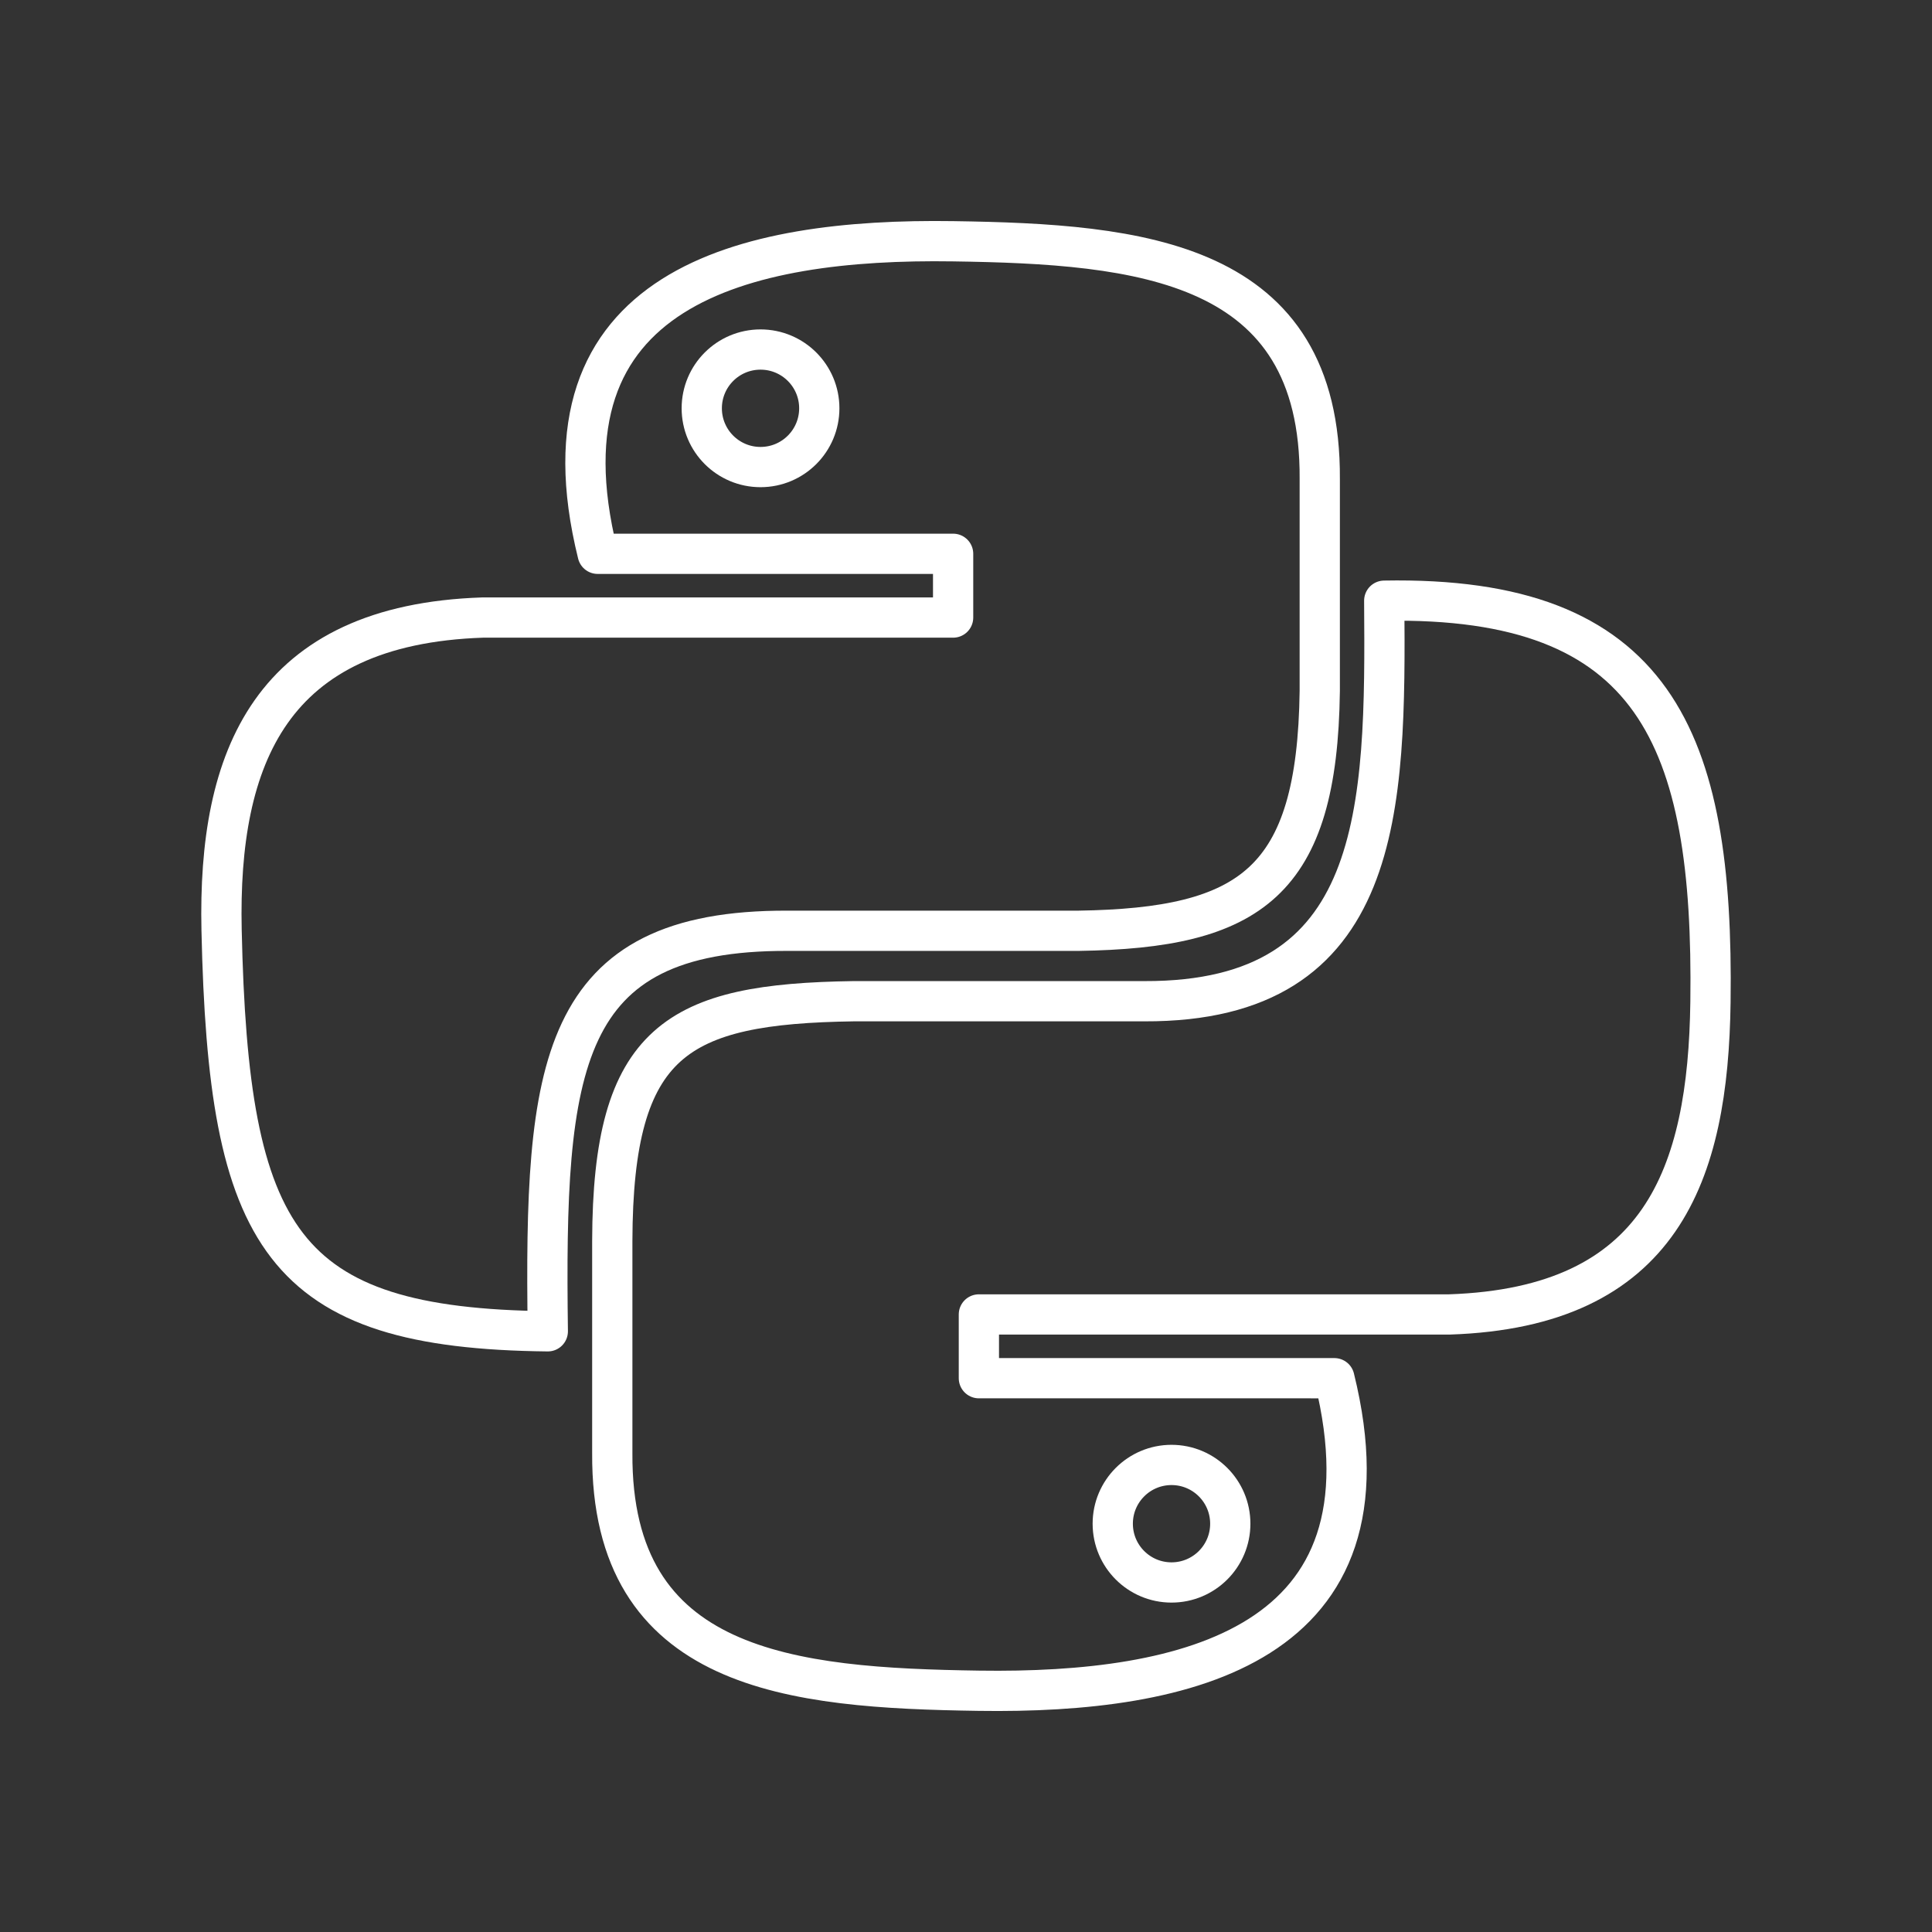 <?xml version="1.0" encoding="UTF-8" standalone="no"?>
<svg
   id="Layer_1"
   data-name="Layer 1"
   version="1.1"
   viewBox="0 0 48 48"
   xml:space="preserve"
   xmlns="http://www.w3.org/2000/svg"
   xmlns:svg="http://www.w3.org/2000/svg"><rect x="0" y="0" width="48" height="48" fill="#333333" stroke="none"/><defs
     id="defs1"><style
       id="style1">
      .cls-1 {
        fill: none;
        stroke: #fff;
        stroke-linecap: round;
        stroke-linejoin: round;
      }
    </style></defs><path
     style="fill:none;stroke:#ffffff;stroke-width:1;stroke-linecap:round;stroke-linejoin:round;stroke-dashoffset:0.5"
     d="m 23.68,13.759 v 1.584 H 11.992 c -5.275,0.176 -6.58,3.478 -6.487,7.762 0.168,7.684 1.477,9.9 8.105,9.971 -0.088,-6.59 0.246,-9.971 5.957,-9.951 h 7.228 c 4.278,-0.065 5.933,-1.194 5.994,-5.957 V 11.9 C 32.823,6.462 28.323,6.062 23.68,5.994 18.513,5.918 13.206,7.116 14.849,13.759 Z"
     id="path1" /><ellipse
     style="fill:none;stroke:#ffffff;stroke-width:1;stroke-linecap:round;stroke-linejoin:round;stroke-dashoffset:0.5"
     id="path2"
     cx="18.895"
     cy="10.144"
     rx="1.46"
     ry="1.46" /><path
     style="fill:none;stroke:#ffffff;stroke-width:1;stroke-linecap:round;stroke-linejoin:round;stroke-dashoffset:0.5"
     d="m 24.32,34.241 v -1.584 h 11.689 c 5.275,-0.176 6.43,-3.477 6.487,-7.762 0.087,-6.564 -1.38,-10.095 -8.105,-9.971 0.039,5.177 0,9.971 -5.957,9.951 h -7.228 c -4.375,0.065 -5.982,0.95 -5.994,5.957 v 5.268 c -0.034,5.438 4.466,5.838 9.109,5.906 5.167,0.076 10.474,-1.122 8.831,-7.765 z"
     id="path1-4" /><ellipse
     style="fill:none;stroke:#ffffff;stroke-width:1;stroke-linecap:round;stroke-linejoin:round;stroke-dashoffset:0.5"
     id="path2-5"
     cx="-29.106"
     cy="-37.856"
     transform="scale(-1)"
     rx="1.46"
     ry="1.46" /></svg>
